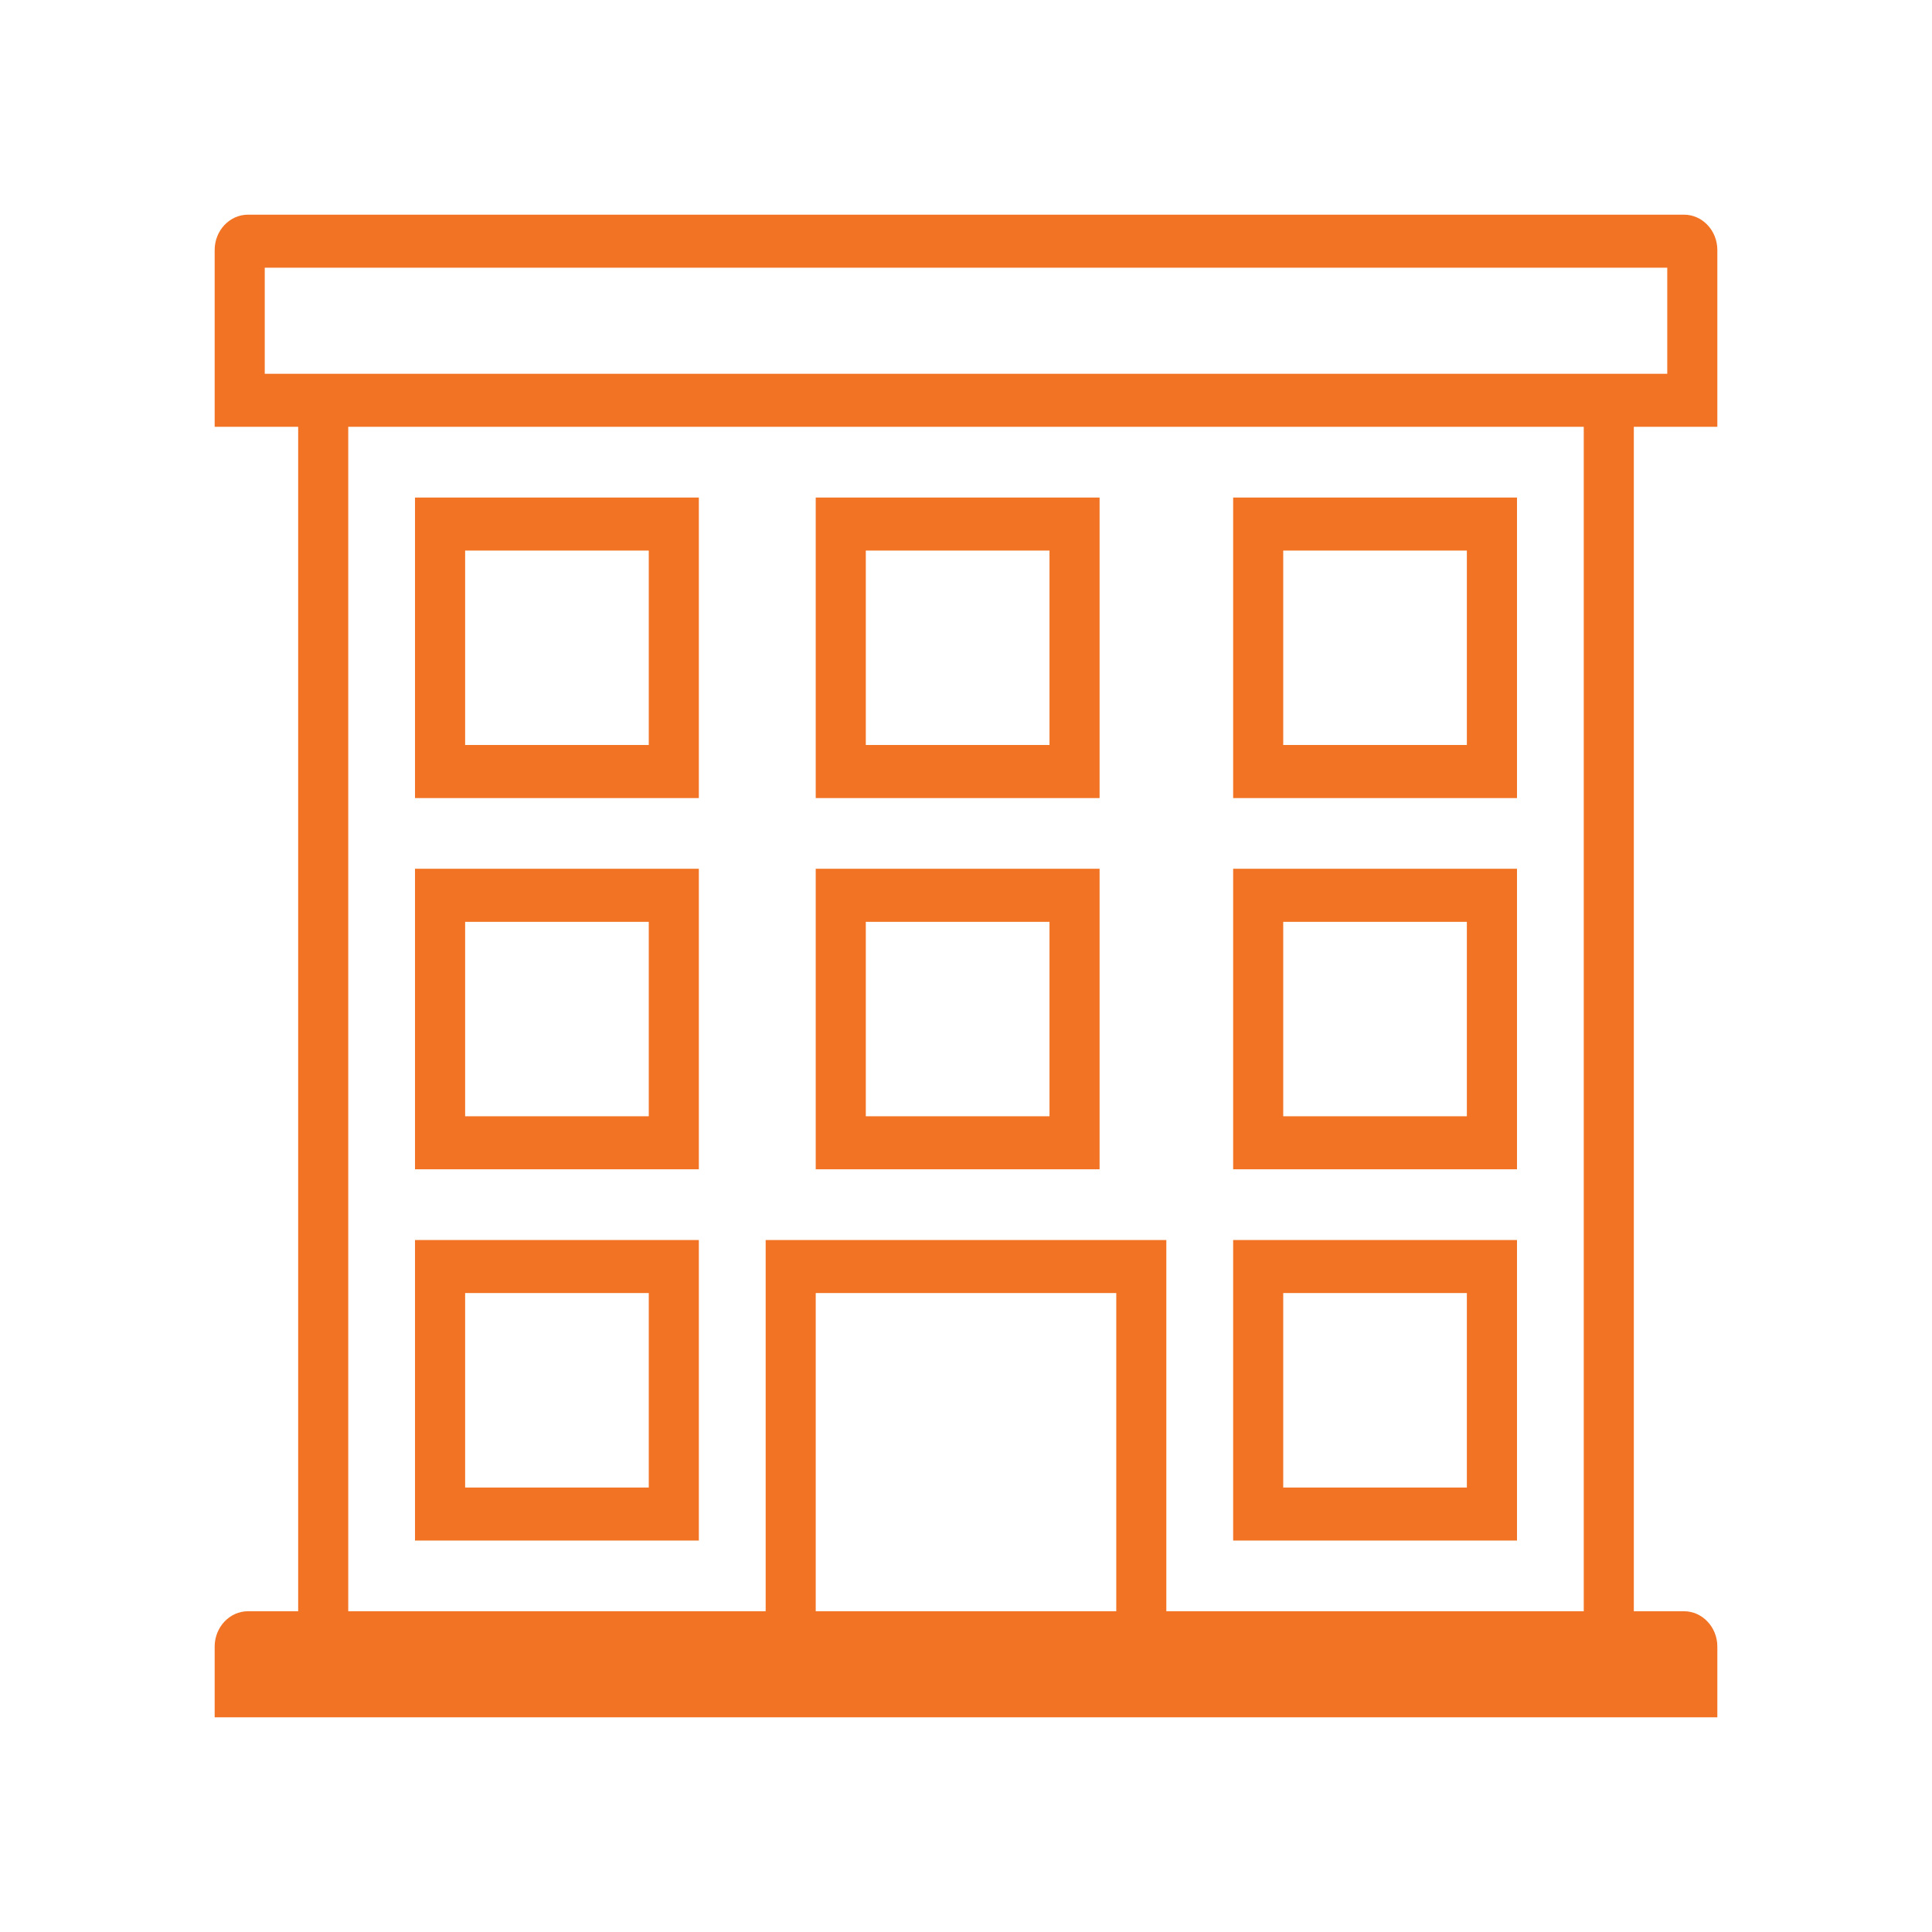<svg width="36" height="36" viewBox="0 0 36 36" fill="none" xmlns="http://www.w3.org/2000/svg">
<g filter="url(#filter0_d)">
<path fill-rule="evenodd" clip-rule="evenodd" d="M7.733 19.106H13.022V24.706H7.733V19.106ZM8.667 20.094H12.089V23.718H8.667V20.094Z" fill="#F17323"/>
<path fill-rule="evenodd" clip-rule="evenodd" d="M22.978 19.106V24.706H28.267V19.106H22.978ZM27.333 20.094H23.911V23.718H27.333V20.094Z" fill="#F17323"/>
<path fill-rule="evenodd" clip-rule="evenodd" d="M7.733 12.188H13.022V17.788H7.733V12.188ZM8.667 13.177H12.089V16.8H8.667V13.177Z" fill="#F17323"/>
<path fill-rule="evenodd" clip-rule="evenodd" d="M15.2 12.188V17.788H20.489V12.188H15.2ZM19.556 13.177H16.133V16.8H19.556V13.177Z" fill="#F17323"/>
<path fill-rule="evenodd" clip-rule="evenodd" d="M22.978 12.188H28.267V17.788H22.978V12.188ZM23.911 13.177H27.333V16.8H23.911V13.177Z" fill="#F17323"/>
<path fill-rule="evenodd" clip-rule="evenodd" d="M7.733 5.271V10.871H13.022V5.271H7.733ZM12.089 6.259H8.667V9.882H12.089V6.259Z" fill="#F17323"/>
<path fill-rule="evenodd" clip-rule="evenodd" d="M15.2 5.271V10.871H20.489V5.271H15.2ZM19.556 6.259H16.133V9.882H19.556V6.259Z" fill="#F17323"/>
<path fill-rule="evenodd" clip-rule="evenodd" d="M22.978 5.271H28.267V10.871H22.978V5.271ZM23.911 6.259H27.333V9.882H23.911V6.259Z" fill="#F17323"/>
<path fill-rule="evenodd" clip-rule="evenodd" d="M5.556 3.953H4V0.659C4 0.295 4.279 0 4.622 0H31.378C31.721 0 32 0.295 32 0.659V3.953H30.444V26.023H31.378C31.721 26.023 32 26.319 32 26.682V28H4V26.682C4 26.319 4.279 26.023 4.622 26.023H5.556V3.953ZM4.933 2.965V0.988H31.067V2.965H4.933ZM6.489 26.023H14.267V19.106H21.733V26.023H29.511V3.953H6.489V26.023ZM20.8 26.023V20.094H15.2V26.023H20.8Z" fill="#F17323"/>
</g>
<defs>
<filter id="filter0_d" x="0" y="0" width="36" height="36" filterUnits="userSpaceOnUse" color-interpolation-filters="sRGB">
<feFlood flood-opacity="0" result="BackgroundImageFix"/>
<feColorMatrix in="SourceAlpha" type="matrix" values="0 0 0 0 0 0 0 0 0 0 0 0 0 0 0 0 0 0 127 0"/>
<feOffset dy="4"/>
<feGaussianBlur stdDeviation="2"/>
<feColorMatrix type="matrix" values="0 0 0 0 0 0 0 0 0 0 0 0 0 0 0 0 0 0 0.25 0"/>
<feBlend mode="normal" in2="BackgroundImageFix" result="effect1_dropShadow"/>
<feBlend mode="normal" in="SourceGraphic" in2="effect1_dropShadow" result="shape"/>
</filter>
</defs>
</svg>
